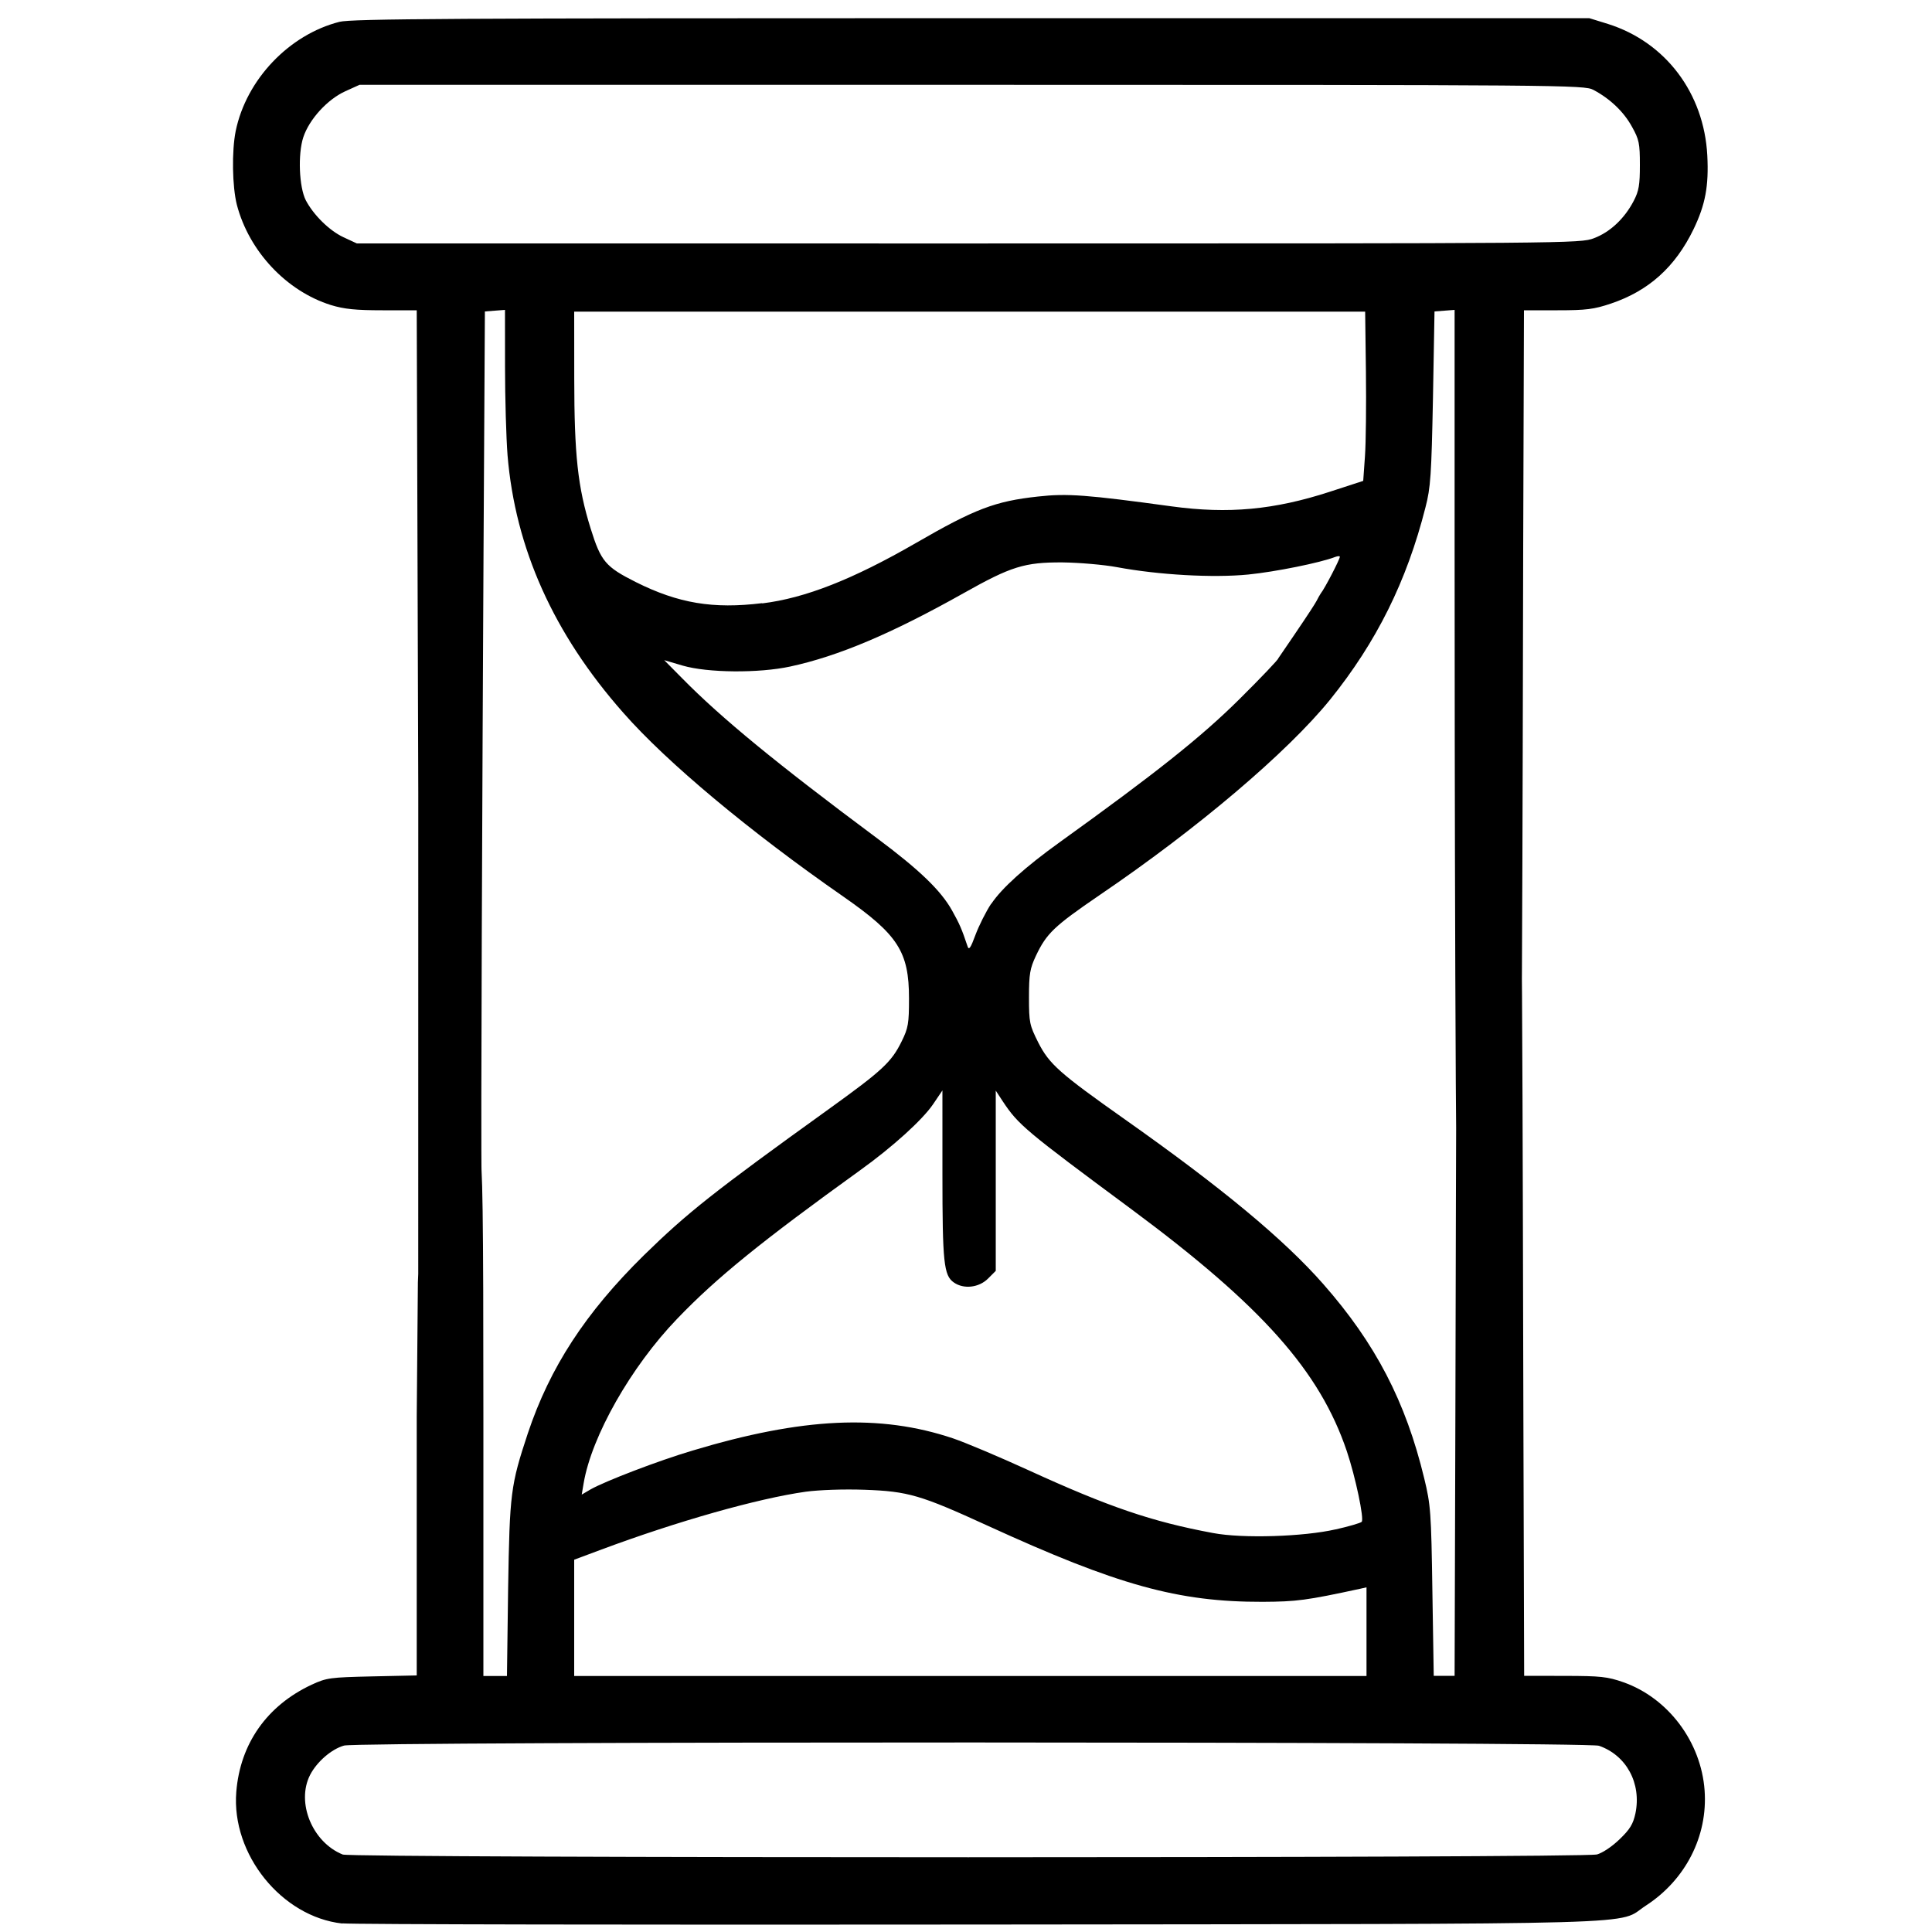 <?xml version="1.0" encoding="UTF-8" standalone="no"?>
<!-- Created with Inkscape (http://www.inkscape.org/) -->

<svg
   width="10mm"
   height="10mm"
   viewBox="0 0 10 10"
   version="1.1"
   id="svg443"
   inkscape:version="1.2.2 (732a01da63, 2022-12-09)"
   sodipodi:docname="time.svg"
   inkscape:export-filename="time.png"
   inkscape:export-xdpi="254"
   inkscape:export-ydpi="254"
   xmlns:inkscape="http://www.inkscape.org/namespaces/inkscape"
   xmlns:sodipodi="http://sodipodi.sourceforge.net/DTD/sodipodi-0.dtd"
   xmlns="http://www.w3.org/2000/svg"
   xmlns:svg="http://www.w3.org/2000/svg">
  <sodipodi:namedview
     id="namedview445"
     pagecolor="#ffffff"
     bordercolor="#000000"
     borderopacity="0.25"
     inkscape:showpageshadow="2"
     inkscape:pageopacity="0.0"
     inkscape:pagecheckerboard="0"
     inkscape:deskcolor="#d1d1d1"
     inkscape:document-units="mm"
     showgrid="false"
     inkscape:zoom="11.816274"
     inkscape:cx="12.44047"
     inkscape:cy="15.825632"
     inkscape:window-width="1920"
     inkscape:window-height="1009"
     inkscape:window-x="-8"
     inkscape:window-y="-8"
     inkscape:window-maximized="1"
     inkscape:current-layer="layer1" />
  <defs
     id="defs440" />
  <g
     inkscape:label="Layer 1"
     inkscape:groupmode="layer"
     id="layer1">
    <path
       style="fill:#000000;stroke-width:0.014"
       d="M 1.771,9.956 C 1.458,9.921 1.197,9.598 1.223,9.275 1.243,9.025 1.382,8.828 1.613,8.72 1.691,8.684 1.708,8.682 1.926,8.677 l 0.231,-0.005 V 7.328 l 0.006,-0.691 0.029,-0.695 c 0.005,-0.127 0.244,-0.077 0.291,0.035 0.015,0.037 0.019,0.283 0.019,1.371 V 8.675 h 0.061 0.061 l 0.006,-0.452 C 2.638,7.727 2.643,7.688 2.732,7.419 2.846,7.078 3.03,6.795 3.333,6.497 3.558,6.277 3.693,6.17 4.288,5.742 4.567,5.541 4.614,5.498 4.667,5.39 c 0.034,-0.069 0.038,-0.092 0.038,-0.222 0,-0.242 -0.057,-0.33 -0.338,-0.526 C 3.883,4.306 3.452,3.947 3.225,3.688 2.865,3.28 2.667,2.838 2.627,2.356 2.62,2.266 2.614,2.06 2.614,1.898 l -2.109e-4,-0.294 -0.052,0.004 -0.052,0.004 -0.007,1.236 c -0.006,1.15 -0.015,3.081 -0.01,3.239 0.003,0.108 -0.327,0.929 -0.328,0.571 L 2.165,4.104 2.161,2.855 2.157,1.606 H 1.98 c -0.138,0 -0.198,-0.006 -0.267,-0.027 C 1.483,1.507 1.289,1.301 1.226,1.06 1.202,0.965 1.199,0.782 1.22,0.678 1.275,0.411 1.497,0.179 1.757,0.113 1.821,0.097 2.349,0.094 5.03,0.094 h 3.196 l 0.097,0.03 C 8.621,0.218 8.82,0.482 8.837,0.805 8.845,0.963 8.827,1.059 8.766,1.186 8.671,1.382 8.534,1.505 8.339,1.571 8.25,1.601 8.21,1.606 8.062,1.606 H 7.888 l -0.004,1.239 C 7.881,4.014 7.879,6.325 7.856,6.36 7.77,6.467 7.601,6.633 7.549,6.516 7.532,6.475 7.529,3.861 7.529,2.827 v -1.223 l -0.052,0.004 -0.052,0.004 -0.008,0.449 C 7.409,2.458 7.405,2.524 7.378,2.627 7.281,3.009 7.125,3.323 6.884,3.622 6.663,3.894 6.201,4.287 5.69,4.634 5.456,4.794 5.417,4.831 5.362,4.947 c -0.031,0.066 -0.036,0.094 -0.036,0.215 0,0.132 0.003,0.144 0.048,0.234 0.057,0.112 0.11,0.159 0.45,0.399 0.499,0.352 0.821,0.619 1.025,0.851 0.27,0.307 0.427,0.608 0.523,1.007 0.033,0.136 0.036,0.174 0.042,0.583 l 0.007,0.438 h 0.054 0.054 l 0.004,-1.345 c 0.004,-1.34 0.004,-3.384 0.032,-3.423 0.085,-0.079 0.215,-0.037 0.288,0.056 0.028,0.038 0.028,2.033 0.032,3.367 l 0.004,1.345 0.21,3.523e-4 c 0.186,2.82e-4 0.221,0.004 0.304,0.033 0.232,0.082 0.402,0.309 0.42,0.56 0.017,0.237 -0.099,0.463 -0.304,0.596 -0.158,0.102 0.13,0.094 -3.441,0.098 -1.769,0.002 -3.256,-7.116e-4 -3.305,-0.006 z M 8.265,9.599 C 8.296,9.59 8.345,9.557 8.384,9.519 8.437,9.468 8.453,9.441 8.465,9.386 8.497,9.23 8.418,9.085 8.276,9.036 8.212,9.014 1.859,9.013 1.781,9.035 1.716,9.053 1.64,9.119 1.605,9.187 c -0.073,0.143 0.012,0.349 0.169,0.412 0.047,0.019 6.423,0.019 6.491,-3.523e-4 z M 7.073,8.445 V 8.216 l -0.031,0.007 C 6.76,8.284 6.711,8.29 6.535,8.291 6.097,8.292 5.785,8.205 5.112,7.897 4.765,7.738 4.7,7.719 4.475,7.711 4.365,7.707 4.238,7.712 4.171,7.721 3.922,7.756 3.506,7.874 3.114,8.02 L 2.972,8.073 V 8.374 8.675 H 5.023 7.073 Z M 6.914,7.916 C 6.981,7.901 7.042,7.883 7.048,7.877 7.062,7.863 7.016,7.645 6.971,7.511 6.831,7.097 6.533,6.761 5.859,6.261 5.304,5.85 5.271,5.822 5.19,5.7 L 5.154,5.645 V 6.111 6.578 l -0.04,0.04 C 5.067,6.665 4.988,6.674 4.937,6.638 4.885,6.602 4.878,6.535 4.878,6.079 l -5.21e-5,-0.435 -0.048,0.071 C 4.775,5.796 4.621,5.936 4.451,6.058 3.943,6.424 3.708,6.614 3.505,6.826 3.266,7.074 3.062,7.434 3.021,7.677 l -0.01,0.059 0.046,-0.027 c 0.074,-0.042 0.349,-0.148 0.528,-0.201 0.568,-0.171 0.97,-0.19 1.348,-0.063 0.065,0.022 0.24,0.096 0.391,0.165 0.413,0.189 0.637,0.266 0.955,0.325 0.153,0.029 0.468,0.019 0.634,-0.019 z M 5.131,4.678 C 5.185,4.597 5.306,4.488 5.484,4.36 5.982,4.002 6.215,3.817 6.414,3.62 6.528,3.507 6.619,3.411 6.616,3.408 6.86,3.052 6.799,3.131 6.836,3.072 6.857,3.046 6.935,2.895 6.935,2.882 c 0,-0.005 -0.011,-0.004 -0.024,7.419e-4 -0.077,0.03 -0.31,0.077 -0.45,0.091 -0.183,0.018 -0.464,0.002 -0.679,-0.038 C 5.714,2.923 5.586,2.912 5.499,2.911 5.303,2.91 5.233,2.932 4.988,3.07 4.614,3.28 4.34,3.396 4.09,3.45 3.927,3.485 3.663,3.483 3.533,3.445 l -0.095,-0.028 0.095,0.096 c 0.201,0.204 0.487,0.439 1.003,0.823 0.223,0.166 0.334,0.273 0.392,0.377 0.038,0.068 0.05,0.095 0.08,0.185 0.007,0.022 0.016,0.009 0.041,-0.059 0.018,-0.048 0.054,-0.12 0.081,-0.161 z M 3.946,3.123 C 4.167,3.096 4.414,2.999 4.74,2.811 5.046,2.634 5.151,2.594 5.373,2.57 c 0.151,-0.017 0.253,-0.009 0.692,0.051 0.293,0.04 0.53,0.018 0.819,-0.076 l 0.172,-0.056 0.009,-0.127 c 0.005,-0.07 0.007,-0.267 0.005,-0.438 l -0.004,-0.311 H 5.019 2.972 l 2.821e-4,0.345 c 2.82e-4,0.397 0.018,0.563 0.085,0.778 0.053,0.17 0.077,0.198 0.234,0.277 0.22,0.11 0.4,0.14 0.653,0.109 z M 8.25,1.233 c 0.083,-0.031 0.158,-0.101 0.206,-0.193 0.027,-0.052 0.032,-0.083 0.032,-0.186 0,-0.112 -0.004,-0.132 -0.041,-0.198 C 8.405,0.579 8.334,0.511 8.247,0.465 8.2,0.44 8.101,0.439 5.03,0.439 H 1.861 l -0.073,0.033 c -0.093,0.042 -0.187,0.145 -0.218,0.238 -0.029,0.088 -0.022,0.259 0.013,0.327 0.04,0.076 0.122,0.157 0.195,0.191 l 0.069,0.032 3.165,1.547e-4 c 3.128,1.555e-4 3.166,-2.109e-4 3.238,-0.027 z"
       id="path424"
       sodipodi:nodetypes="cssccccssscccssssssssscccccsscccsssssscssssscsccscccssssssssssscccsccccccsssccsssssssssccscsccscccccccsssscccssccsssscssssscccssccsssssssscssssscccsssscscccccsscccssssscsssscscc" />
  </g>
</svg>
